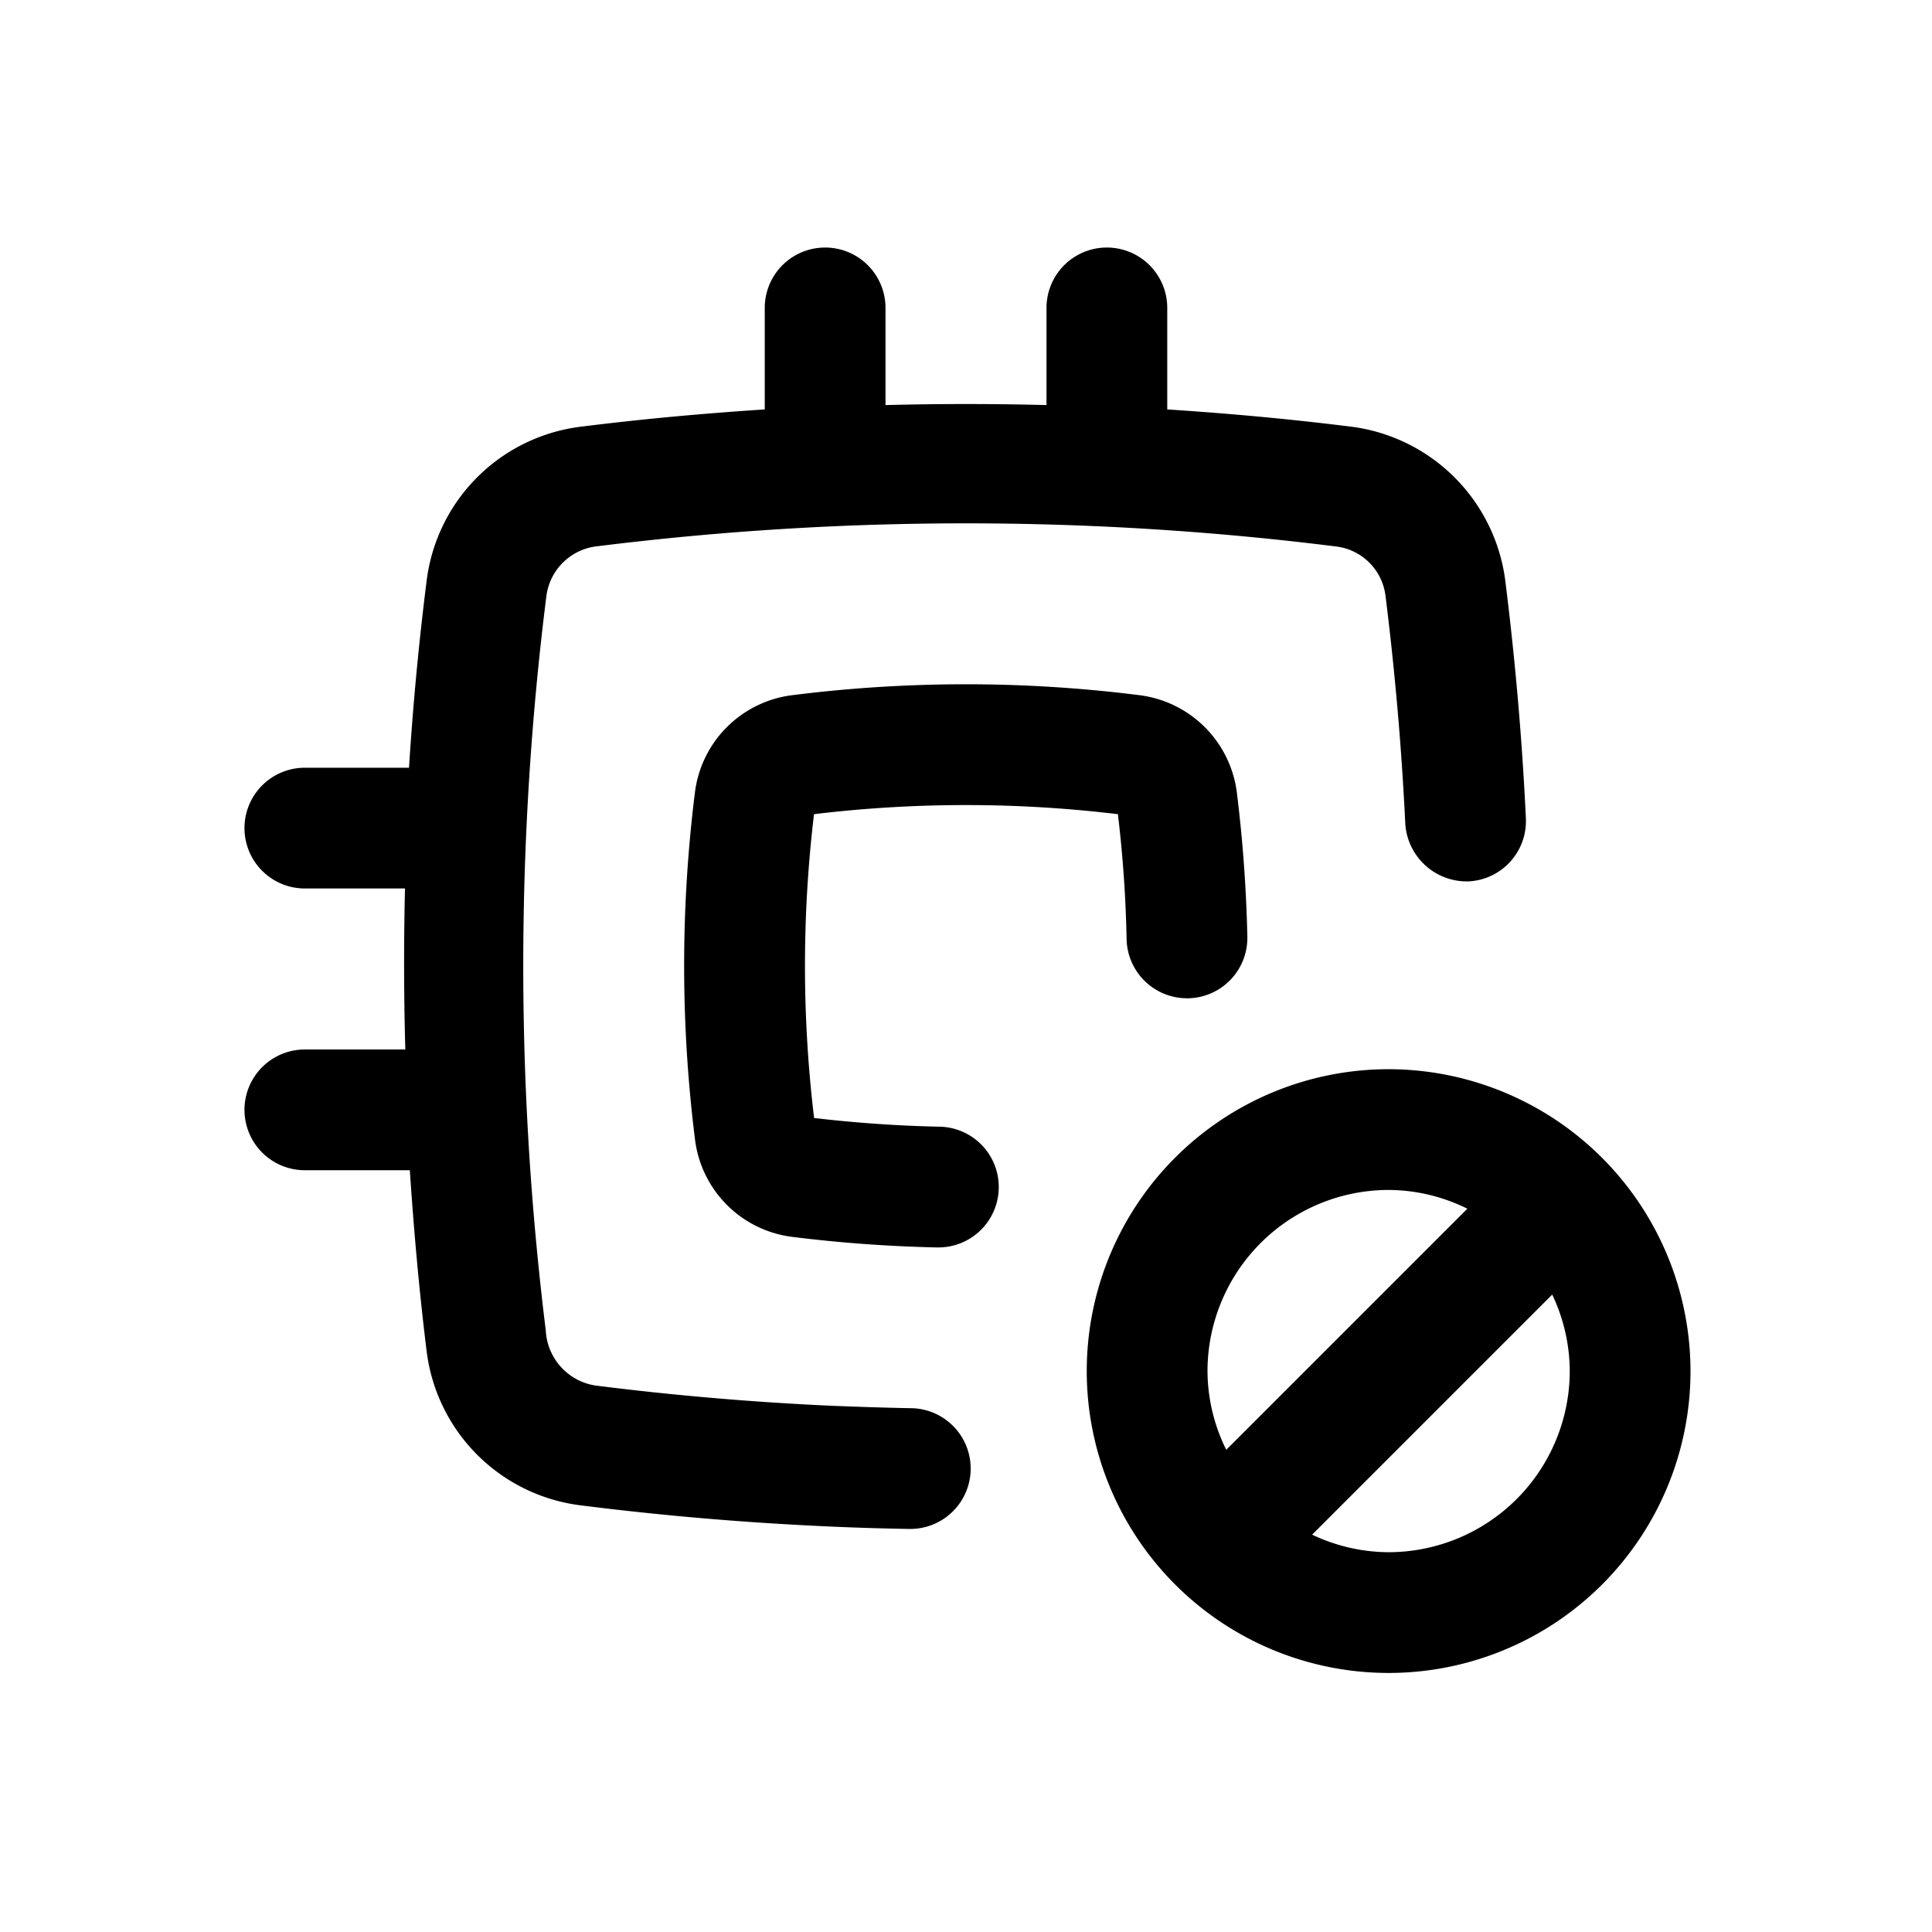 <svg id="icons" xmlns="http://www.w3.org/2000/svg" viewBox="0 0 24 24"><title>02-03-api-block-m</title><rect id="canvas" width="24" height="24" style="fill:none"/><path d="M17.25,13.282a3.75,3.75,0,1,0,3.75,3.75A3.755,3.755,0,0,0,17.25,13.282Zm0,1.5a2.222,2.222,0,0,1,.978.233L15.233,18.01A2.222,2.222,0,0,1,15,17.032,2.253,2.253,0,0,1,17.25,14.782Zm0,4.5a2.225,2.225,0,0,1-.95-.218L19.282,16.082a2.225,2.225,0,0,1,.218.95A2.253,2.253,0,0,1,17.25,19.282Z"/><path d="M11.313,17.493c-.327-.006-.654-.017-.98-.03-.979-.044-1.966-.129-2.933-.251a.729.729,0,0,1-.62-.684,36.846,36.846,0,0,1,.008-9.129.715.715,0,0,1,.647-.615,36.956,36.956,0,0,1,9.166.005.703.703,0,0,1,.61.611c.118.942.201,1.896.246,2.835a.766.766,0,0,0,.784.714.75.75,0,0,0,.714-.784c-.046-.978-.133-1.972-.256-2.953A2.213,2.213,0,0,0,16.75,5.296c-.748-.093-1.498-.161-2.25-.21V3.825a.75.75,0,1,0-1.5,0V5.032q-.999-.026-2,0V3.825a.75.75,0,0,0-1.5,0V5.086c-.762.05-1.525.119-2.287.215A2.202,2.202,0,0,0,5.3,7.213q-.146,1.158-.219,2.324H3.787a.75.75,0,0,0,0,1.5H5.031q-.024.997.004,2H3.787a.75.75,0,0,0,0,1.5H5.091c.05.748.116,1.497.209,2.249A2.202,2.202,0,0,0,7.213,18.7c1.006.127,2.033.215,3.054.261.34.016.681.026,1.02.032h.014a.75.75,0,0,0,.014-1.5Z"/><path d="M11.666,13.996c-.515-.011-1.037-.047-1.553-.108a15.845,15.845,0,0,1-.001-3.774,15.801,15.801,0,0,1,3.775,0c.062.517.098,1.038.108,1.553a.751.751,0,0,0,.75.734h.016a.75.75,0,0,0,.734-.766,17.686,17.686,0,0,0-.131-1.795,1.395,1.395,0,0,0-1.223-1.206,17.224,17.224,0,0,0-4.301.002,1.391,1.391,0,0,0-1.207,1.206,17.348,17.348,0,0,0,.001,4.316,1.391,1.391,0,0,0,1.207,1.207,17.567,17.567,0,0,0,1.792.131h.016a.75.75,0,0,0,.016-1.5Z"/></svg>